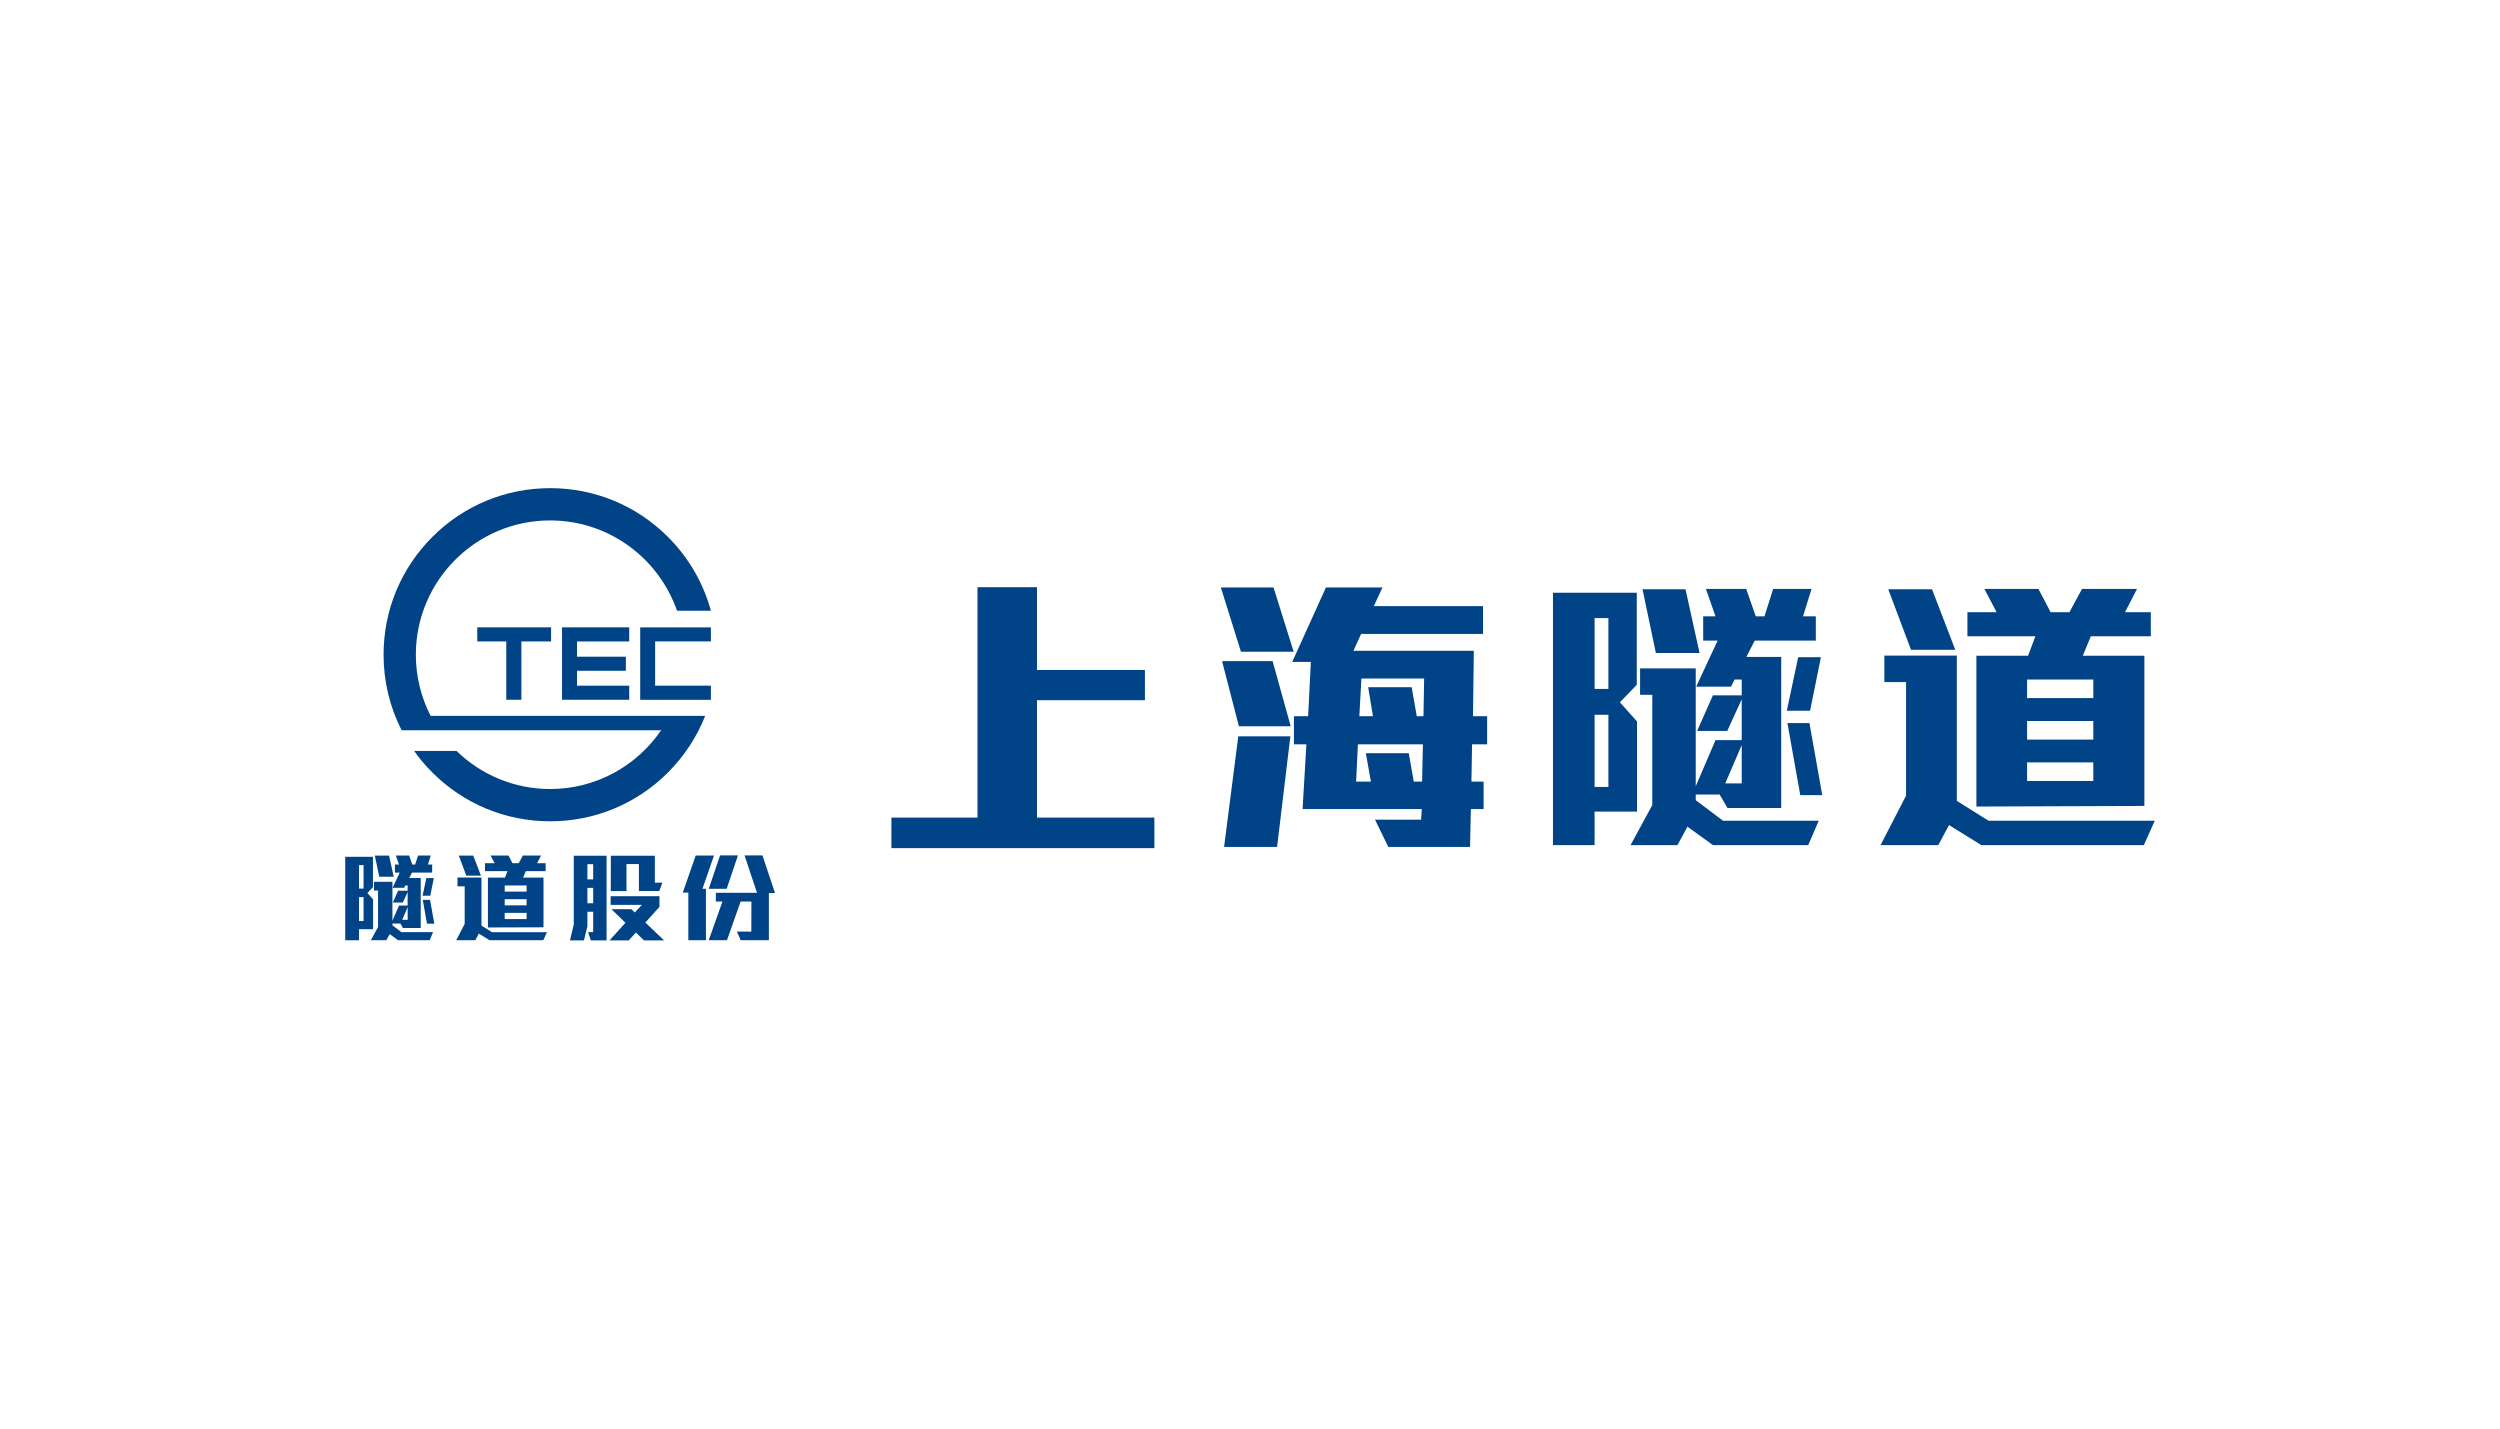 <?xml version="1.0" encoding="utf-8"?>
<!-- Generator: Adobe Illustrator 16.2.0, SVG Export Plug-In . SVG Version: 6.00 Build 0)  -->
<!DOCTYPE svg PUBLIC "-//W3C//DTD SVG 1.1//EN" "http://www.w3.org/Graphics/SVG/1.1/DTD/svg11.dtd">
<svg version="1.1" id="图层_1" xmlns="http://www.w3.org/2000/svg" xmlns:xlink="http://www.w3.org/1999/xlink" x="0px" y="0px"
	 width="210px" height="120px" viewBox="0 0 210 120" enable-background="new 0 0 210 120" xml:space="preserve">
<g>
	<polygon fill="#004386" points="59.714,58.785 59.714,57.596 55.031,57.596 55.031,53.878 59.714,53.878 59.714,52.7 53.777,52.7 
		53.777,58.785 	"/>
	<polygon fill="#004386" points="52.855,58.779 52.855,57.597 48.469,57.597 48.469,56.345 52.573,56.345 52.573,55.162 
		48.469,55.162 48.469,53.883 52.855,53.883 52.855,52.697 47.211,52.697 47.211,58.779 	"/>
	<polygon fill="#004386" points="43.796,58.78 43.796,53.882 46.292,53.882 46.292,52.698 40.091,52.698 40.091,53.882 
		42.528,53.882 42.528,58.78 	"/>
	<path fill="#004386" d="M56.254,60.131H36.171c-0.792-1.541-1.24-3.286-1.24-5.135c0-6.221,5.06-11.28,11.281-11.28
		c4.927,0,9.125,3.175,10.658,7.586h2.844c-0.63-2.322-1.859-4.453-3.606-6.201c-2.644-2.642-6.158-4.097-9.894-4.097
		c-3.737,0-7.252,1.456-9.895,4.097c-2.642,2.645-4.099,6.158-4.099,9.895c0,2.243,0.526,4.405,1.516,6.347h0.014h3.143h18.641
		c-2.031,2.976-5.451,4.935-9.32,4.935c-3.057,0-5.833-1.222-7.866-3.202h-3.564c0.455,0.64,0.967,1.249,1.535,1.816
		c2.644,2.64,6.158,4.097,9.895,4.097c3.736,0,7.251-1.457,9.894-4.097c1.376-1.378,2.429-2.993,3.125-4.75l0.009-0.01h-0.004
		L56.254,60.131L56.254,60.131z"/>
</g>
<g>
	<g>
		<polygon fill="#004386" points="41.324,78.302 40.443,77.751 40.443,73.715 38.429,73.715 38.429,74.451 39.033,74.451 
			39.033,77.606 38.322,78.979 39.927,78.979 40.226,78.421 41.12,78.979 45.637,78.979 45.944,78.302 		"/>
		<path fill="#004386" d="M40.739,72.51v0.667h1.887l-0.205,0.541h-1.436v4.189l4.669-0.015v-4.175h-1.711l0.225-0.541h1.666V72.51
			h-0.718l0.333-0.647h-1.528l-0.348,0.647h-0.522l-0.34-0.647H41.21l0.339,0.647H40.739z M44.235,77.199h-1.84v-0.516h1.84V77.199z
			 M44.235,76.047h-1.84v-0.516h1.84V76.047z M44.235,74.377v0.519h-1.84v-0.519H44.235z"/>
		<polygon fill="#004386" points="38.539,71.87 39.17,73.555 40.4,73.555 39.753,71.87 		"/>
	</g>
	<g>
		<polygon fill="#004386" points="31.486,71.87 31.858,73.644 33.072,73.644 32.682,71.87 		"/>
		<polygon fill="#004386" points="35.497,75.244 36.142,75.244 36.443,73.759 35.815,73.759 		"/>
		<polygon fill="#004386" points="35.512,75.589 35.869,77.59 36.482,77.59 36.125,75.589 		"/>
		<g>
			<path fill="#004386" d="M31.337,75.545l-0.479-0.533l0.47-0.486v-2.557h-2.329v7.011h1.158v-0.93h1.18V75.545z M30.539,77.364
				h-0.382V75.36h0.382V77.364z M30.539,74.64h-0.382v-1.97h0.382V74.64z"/>
			<path fill="#004386" d="M33.723,78.302l-0.757-0.569v-0.158h0.664l0.218,0.375h1.493V73.75h-0.965l0.23-0.452h1.696v-0.675
				h-0.356l0.236-0.761h-1.064l-0.245,0.761h-0.238l-0.268-0.761H33.25l0.268,0.761h-0.345v0.676h0.403l-0.598,1.277h0.966
				l0.101-0.197h0.196v0.442h-0.8l-0.439,0.989h0.84l0.399-0.884v1.138h-0.726l-0.551,1.282v-3.277h-1.546v0.733h0.339v3.065
				l-0.604,1.111h1.302l0.278-0.513l0.708,0.513h2.649l0.287-0.679L33.723,78.302L33.723,78.302z M34.244,76.2v1.065h-0.458
				L34.244,76.2z"/>
		</g>
	</g>
	<g>
		<polygon fill="#004386" points="54.104,78.996 55.787,78.996 54.208,77.493 55.393,76.177 55.393,75.283 51.294,75.283 
			51.294,76.01 53.916,76.01 53.324,76.648 53.029,76.372 51.361,76.372 52.537,77.513 51.198,78.996 52.814,78.996 53.413,78.334 
					"/>
		<path fill="#004386" d="M50.952,78.996v-7.113h-2.753l-0.001,5.775l-0.321,1.338h1.174l0.29-1.189v-1.223h0.486v1.713h-0.427
			l0.234,0.699H50.952z M49.341,72.592h0.486v1.28h-0.486V72.592z M49.341,75.877V74.58h0.486v1.297H49.341z"/>
		<polygon fill="#004386" points="55.008,74.143 55.008,71.883 51.31,71.883 51.306,74.85 52.624,74.85 52.624,72.583 
			53.668,72.583 53.668,74.846 55.381,74.846 55.639,74.143 		"/>
	</g>
	<g>
		<polygon fill="#004386" points="59.978,71.862 58.44,71.862 57.354,74.976 57.821,74.976 57.821,78.979 59.297,78.979 
			59.297,74.657 59.006,74.657 		"/>
		<polygon fill="#004386" points="65.099,75.012 64.046,71.853 62.539,71.853 63.589,74.994 60.131,74.994 60.131,75.729 
			60.687,75.729 59.584,78.834 59.526,78.979 61.066,78.979 62.211,75.729 63.119,75.729 63.111,78.254 61.901,78.254 
			62.218,78.979 64.586,78.979 64.586,75.012 		"/>
		<polygon fill="#004386" points="61.042,74.659 61.989,71.853 60.485,71.853 59.537,74.659 		"/>
	</g>
</g>
<path fill="#004386" d="M74.878,71.244v-2.563h7.231V49.322h4.998v6.959h9.067v2.538h-9.067v9.861h9.861v2.563L74.878,71.244
	L74.878,71.244z"/>
<path fill="#004386" d="M104.24,54.743l-1.688-5.395h4.425l1.69,5.395H104.24z M104.067,61.005l-1.413-5.469h4.245l1.52,5.469
	H104.067z M107.275,71.144h-4.451l1.192-9.292h4.374L107.275,71.144z M123.652,62.523l-0.051,3.129h1.021v2.312h-1.068l-0.072,3.179
	h-6.862l-1.119-2.288h3.873l0.056-0.891h-10.013l0.319-5.441h-1.047v-2.362h1.195l0.227-4.556h-1.567l2.836-6.257h4.745
	l-0.723,1.566h9.17v2.336h-10.239l-0.646,1.418h10.114l-0.07,5.493h1.188v2.363H123.652z M114.063,62.523l-0.15,3.129h1.242
	l-0.424-2.384h3.603l0.421,2.384h0.701l0.069-3.129H114.063z M114.358,56.999l-0.174,3.162h1.144l-0.4-2.439h3.653l0.426,2.439
	h0.565l0.055-3.162H114.358z"/>
<g>
	<g>
		<polygon fill="#004386" points="167.038,68.943 164.373,67.274 164.373,55.072 158.286,55.072 158.286,57.291 160.109,57.291 
			160.109,66.835 157.967,70.99 162.816,70.99 163.717,69.305 166.431,70.99 180.082,70.99 181,68.943 		"/>
		<path fill="#004386" d="M165.264,51.425v2.021h5.709l-0.614,1.633h-4.341v12.671l14.11-0.052V55.08h-5.173l0.677-1.633h5.036
			v-2.021H178.5l1.007-1.953h-4.618l-1.058,1.953h-1.577l-1.025-1.953h-4.539l1.025,1.953H165.264z M175.837,65.602h-5.562v-1.558
			h5.562V65.602z M175.837,62.126h-5.562v-1.562h5.562V62.126z M175.837,57.079v1.556h-5.562v-1.556H175.837z"/>
		<polygon fill="#004386" points="158.615,49.496 160.526,54.586 164.244,54.586 162.289,49.496 		"/>
	</g>
	<g>
		<polygon fill="#004386" points="137.971,49.496 139.093,54.85 142.762,54.85 141.582,49.496 		"/>
		<polygon fill="#004386" points="150.092,59.7 152.047,59.7 152.957,55.202 151.049,55.202 		"/>
		<polygon fill="#004386" points="150.142,60.736 151.222,66.789 153.068,66.789 151.993,60.736 		"/>
		<g>
			<path fill="#004386" d="M137.509,60.604l-1.438-1.611l1.418-1.473v-7.729h-7.04V70.99h3.496v-2.816h3.563V60.604z
				 M135.106,66.102h-1.161v-6.058h1.161V66.102z M135.106,57.87h-1.161v-5.954h1.161V57.87z"/>
			<path fill="#004386" d="M144.735,68.943l-2.292-1.725v-0.479h2.006l0.66,1.134h4.514V55.18h-2.927l0.704-1.37h5.128v-2.036
				h-1.074l0.711-2.302h-3.223l-0.728,2.302h-0.729l-0.806-2.302h-3.382l0.805,2.302h-1.034v2.036h1.214l-1.803,3.868h2.928
				l0.297-0.598h0.599v1.33h-2.421l-1.322,2.987h2.529l1.214-2.656v3.428h-2.2l-1.661,3.877v-9.903h-4.675v2.222h1.025v9.261
				l-1.824,3.363h3.938l0.839-1.549l2.144,1.549h8.001l0.882-2.047H144.735z M146.305,62.582v3.221h-1.382L146.305,62.582z"/>
		</g>
	</g>
</g>
</svg>
